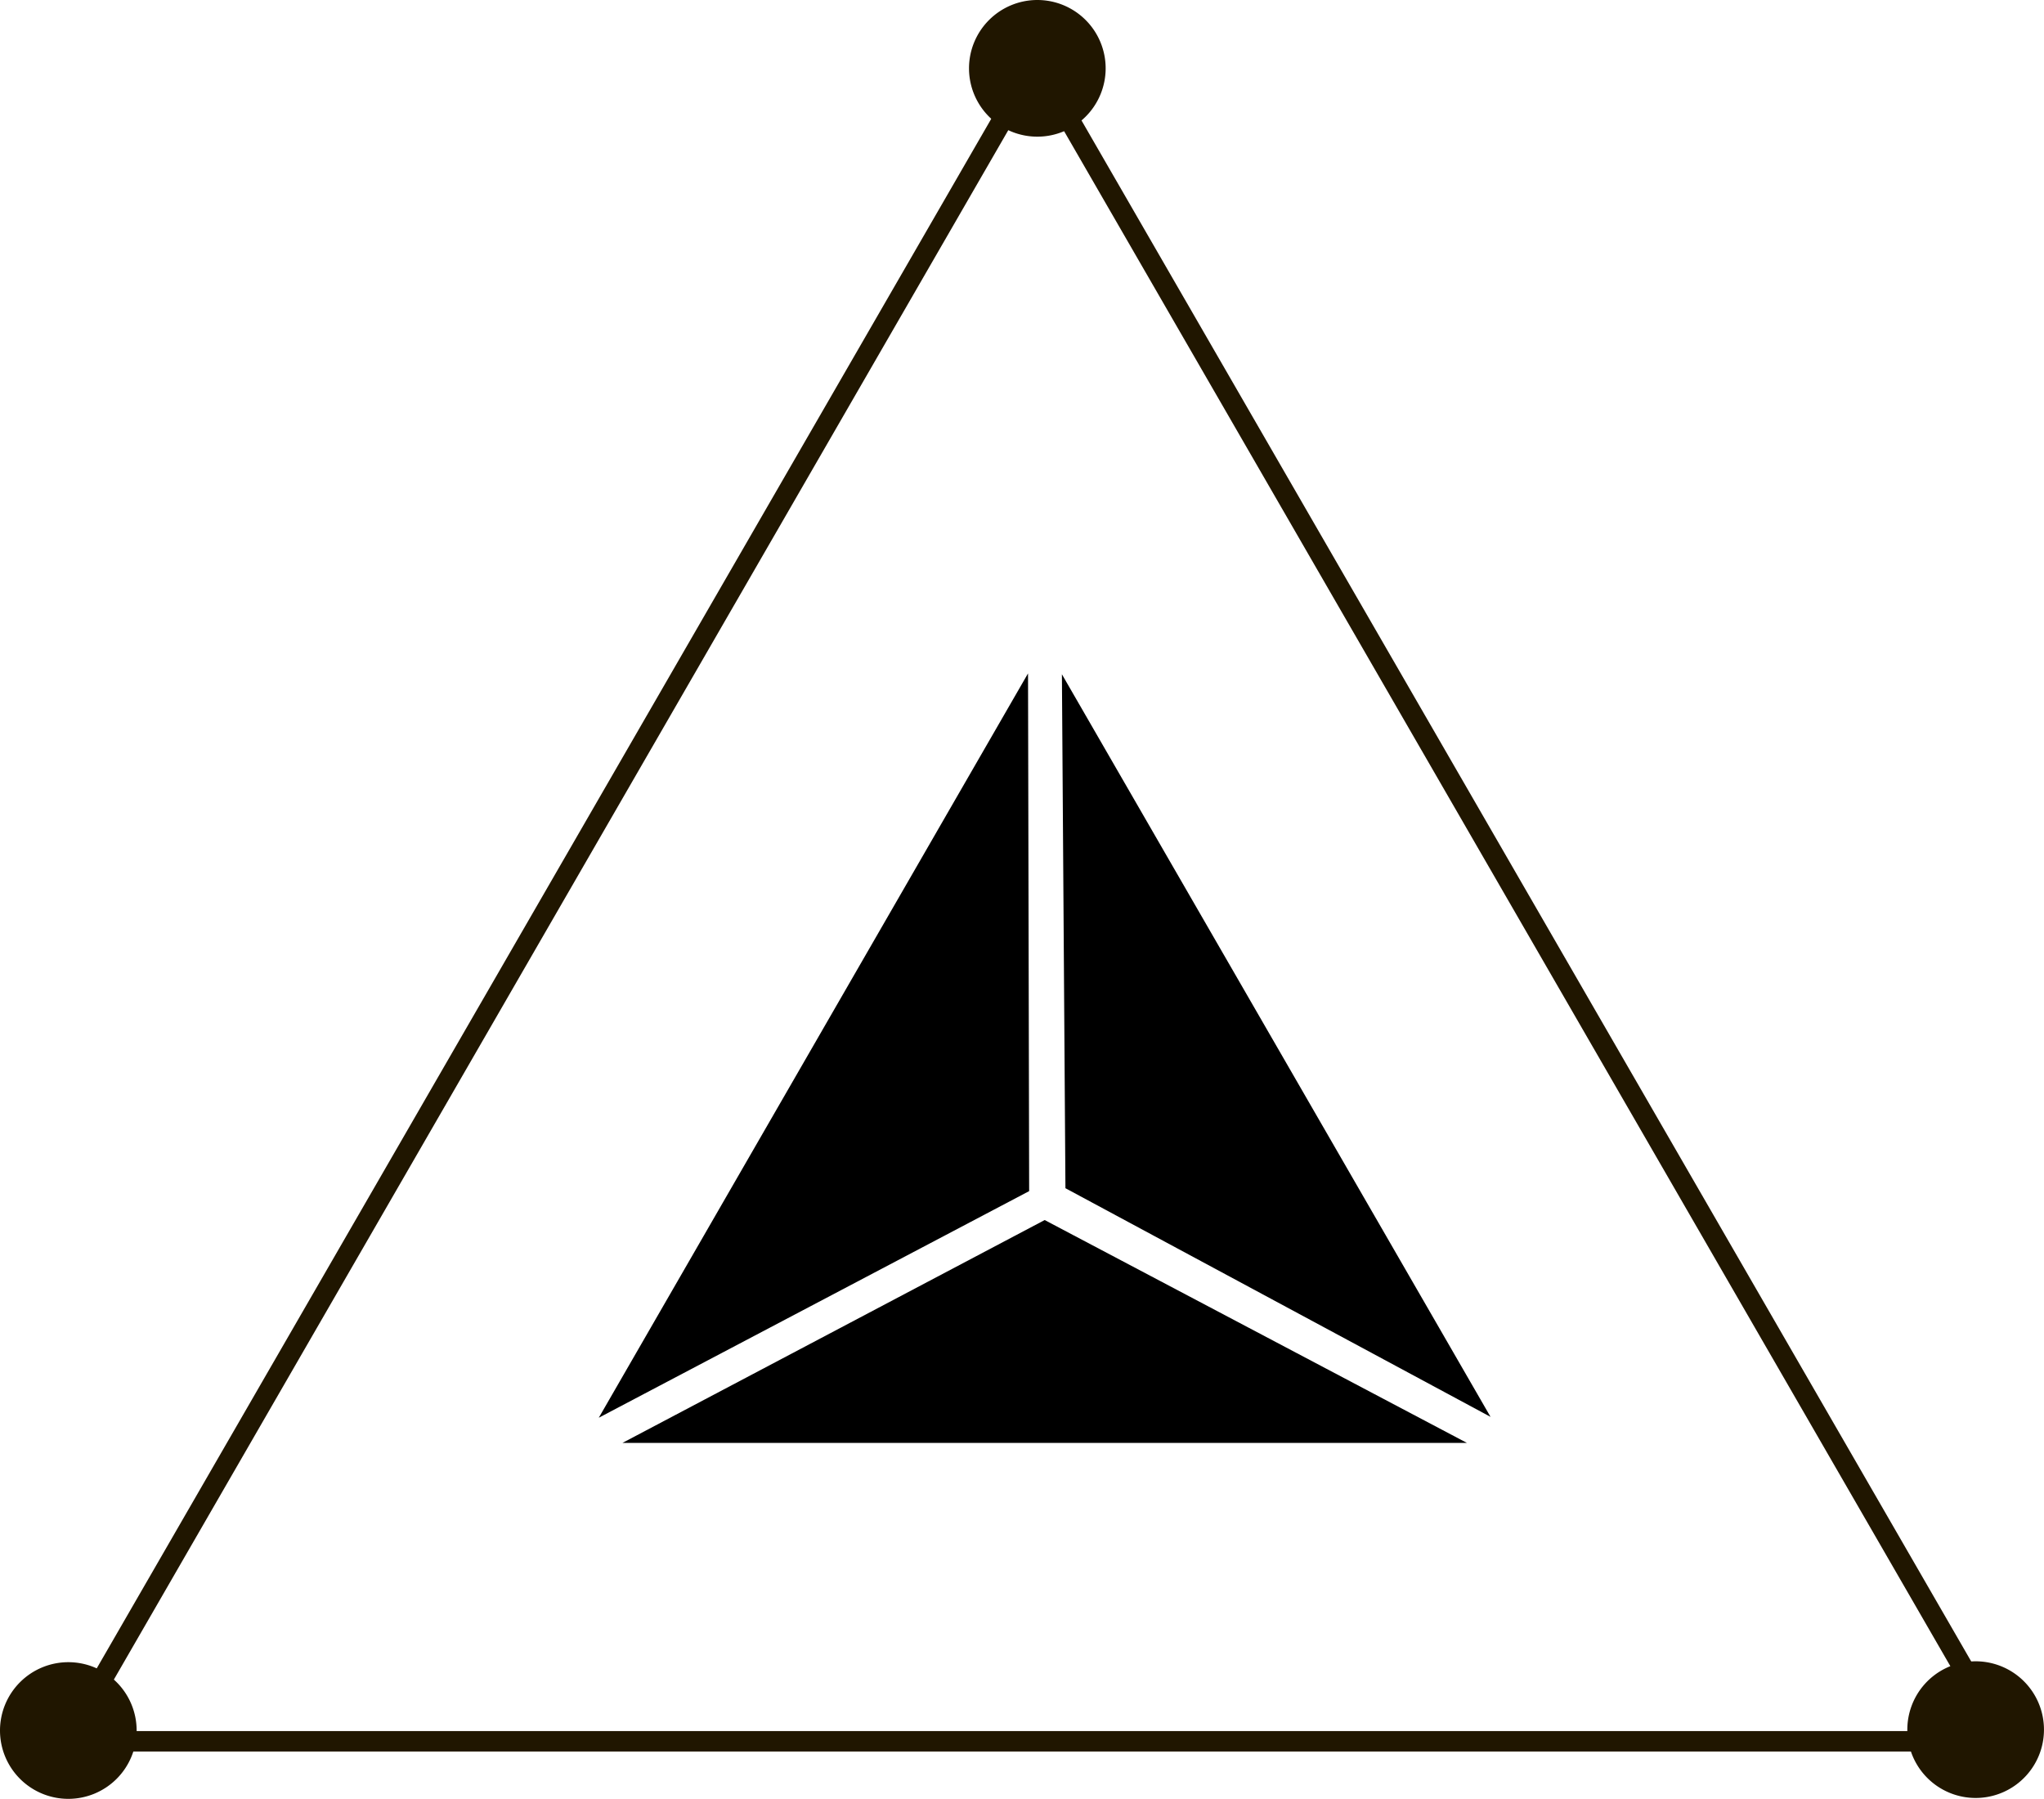 <svg xmlns="http://www.w3.org/2000/svg" xmlns:xlink="http://www.w3.org/1999/xlink" width="40" height="35.196" viewBox="0 0 40 35.196">
  <rect id="Rectangle_8" data-name="Rectangle 8" width="40" height="35.196" transform="translate(0 0.001)" fill="none"/>
  <path id="Path_31" data-name="Path 31" d="M20.272,1.211,1.3,34.071H39.247Z" fill="none" stroke="#201600" stroke-miterlimit="10" stroke-width="0.4"/>
  <path id="Path_32" data-name="Path 32" d="M38.087,32.636a1.337,1.337,0,1,1-.631,1.783,1.337,1.337,0,0,1,.631-1.783" fill="#201600"/>
  <path id="Path_33" data-name="Path 33" d="M20.3,0a1.337,1.337,0,1,1-1.337,1.337A1.338,1.338,0,0,1,20.3,0" fill="#201600"/>
  <path id="Path_34" data-name="Path 34" d="M1.337,32.523A1.337,1.337,0,1,1,0,33.86a1.338,1.338,0,0,1,1.337-1.337" fill="#201600"/>
  <path id="Path_35" data-name="Path 35" d="M12.182,28.232H28.706l-8.262-4.36Z"/>
  <path id="Path_36" data-name="Path 36" d="M20.118,13.176l-8.4,14.564,8.422-4.434Z"/>
  <path id="Path_37" data-name="Path 37" d="M29.169,27.723l-8.388-14.53.069,10.056Z"/>
</svg>
